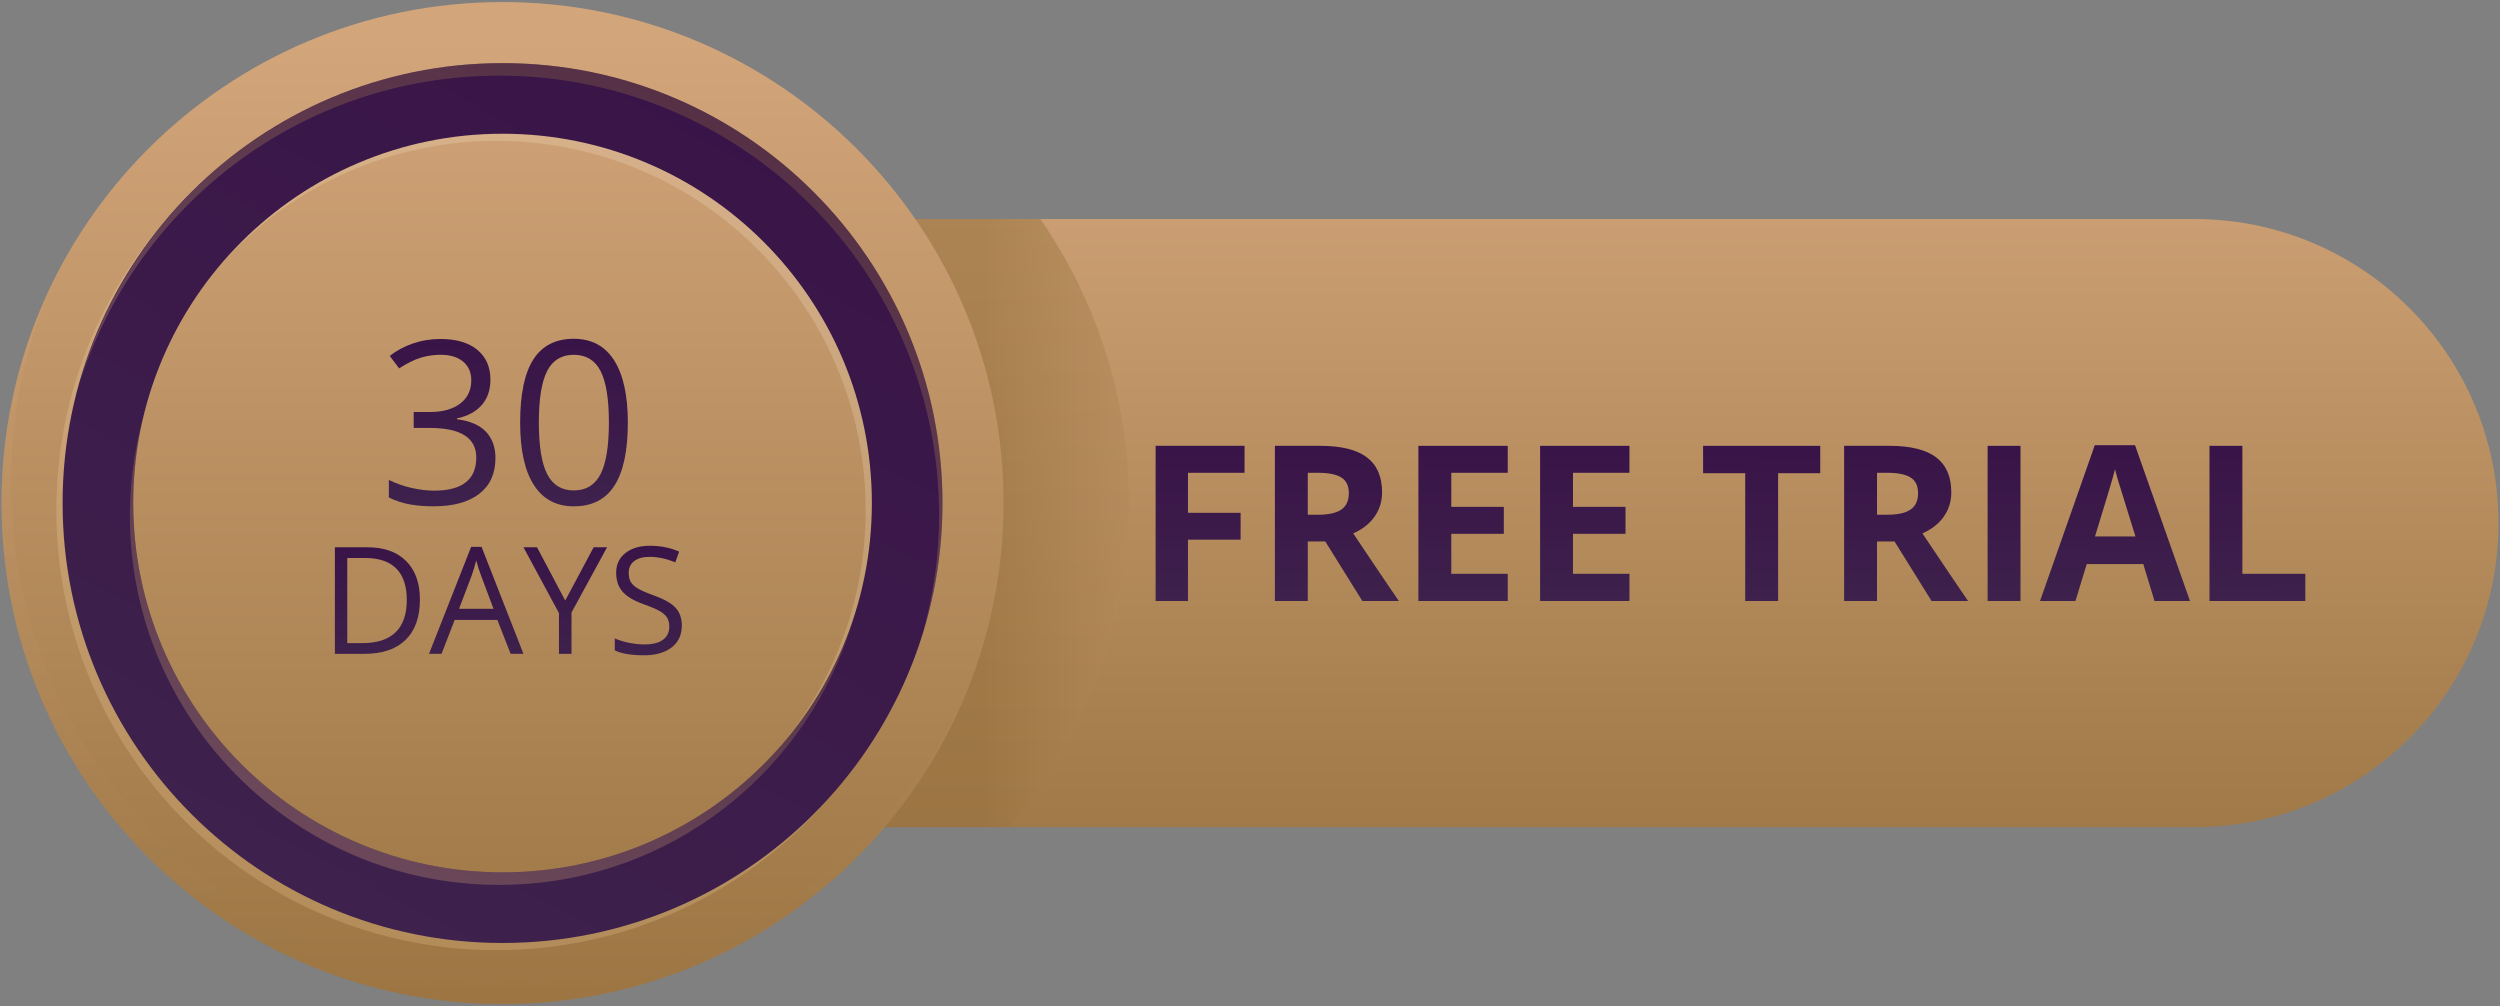 <svg width="328" height="132" viewBox="0 0 328 132" fill="none" xmlns="http://www.w3.org/2000/svg">
<rect x="0" y="0" width="328" height="132" fill="#808080" stroke="none"/>
<path d="M287.909 108.519H77.543V28.738H287.909C309.94 28.738 327.8 46.598 327.8 68.629C327.8 90.66 309.94 108.519 287.909 108.519Z" fill="url(#paint0_linear_327_1261)"/>
<path opacity="0.6" d="M77.543 108.519H132.451C142.196 97.053 148.105 82.226 148.105 65.999C148.105 52.157 143.805 39.33 136.497 28.737H77.543V108.519Z" fill="url(#paint1_linear_327_1261)"/>
<path d="M65.933 131.733C102.236 131.733 131.665 102.303 131.665 66C131.665 29.697 102.236 0.268 65.933 0.268C29.63 0.268 0.2 29.697 0.2 66C0.2 102.303 29.63 131.733 65.933 131.733Z" fill="url(#paint2_linear_327_1261)"/>
<path opacity="0.3" d="M67.184 129.103C30.882 129.103 1.452 99.673 1.452 63.37C1.452 54.342 3.278 45.741 6.572 37.909C2.529 46.437 0.2 55.935 0.2 66C0.2 102.302 29.63 131.733 65.933 131.733C93.207 131.733 116.595 115.118 126.545 91.46C116.004 113.691 93.423 129.103 67.184 129.103Z" fill="url(#paint3_linear_327_1261)"/>
<path opacity="0.2" d="M65.119 9.22C33.241 9.22 7.399 35.062 7.399 66.939C7.399 98.817 33.241 124.659 65.119 124.659C96.996 124.659 122.838 98.817 122.838 66.939C122.838 35.062 96.996 9.22 65.119 9.22ZM65.119 115.393C38.358 115.393 16.664 93.699 16.664 66.939C16.664 40.178 38.358 18.484 65.119 18.484C91.879 18.484 113.573 40.178 113.573 66.939C113.573 93.699 91.879 115.393 65.119 115.393Z" fill="url(#paint4_linear_327_1261)"/>
<path d="M65.933 8.281C34.055 8.281 8.213 34.122 8.213 66C8.213 97.878 34.055 123.719 65.933 123.719C97.811 123.719 123.652 97.878 123.652 66C123.652 34.122 97.811 8.281 65.933 8.281ZM65.933 114.453C39.172 114.453 17.479 92.76 17.479 65.999C17.479 39.239 39.172 17.545 65.933 17.545C92.693 17.545 114.387 39.239 114.387 66C114.387 92.76 92.693 114.453 65.933 114.453Z" fill="url(#paint5_linear_327_1261)"/>
<g opacity="0.3">
<path d="M17.039 67.644C17.039 94.404 38.733 116.098 65.493 116.098C87.773 116.098 106.492 101.041 112.152 80.563C105.968 100.206 87.618 114.453 65.933 114.453C39.172 114.453 17.479 92.76 17.479 65.999C17.479 61.518 18.135 57.199 19.274 53.081C17.826 57.679 17.039 62.568 17.039 67.644Z" fill="url(#paint6_linear_327_1261)"/>
<path d="M65.493 9.925C97.371 9.925 123.213 35.767 123.213 67.644C123.213 73.085 122.407 78.328 121.001 83.319C122.719 77.851 123.652 72.036 123.652 66.001C123.652 34.123 97.811 8.281 65.933 8.281C39.495 8.281 17.262 26.076 10.425 50.326C17.782 26.912 39.651 9.925 65.493 9.925Z" fill="url(#paint7_linear_327_1261)"/>
</g>
<path d="M64.343 49.808C64.343 51.168 63.959 52.286 63.198 53.15C62.43 54.021 61.348 54.601 59.946 54.891V55.005C61.66 55.223 62.931 55.767 63.76 56.644C64.584 57.52 65.002 58.668 65.002 60.089C65.002 62.126 64.295 63.691 62.883 64.785C61.469 65.885 59.462 66.429 56.863 66.429C55.733 66.429 54.7 66.344 53.759 66.175C52.819 66.005 51.907 65.704 51.018 65.274V62.971C51.946 63.424 52.931 63.775 53.977 64.01C55.026 64.253 56.017 64.373 56.951 64.373C60.641 64.373 62.487 62.922 62.487 60.034C62.487 57.441 60.45 56.147 56.379 56.147H54.276V54.056H56.41C58.074 54.056 59.395 53.688 60.369 52.956C61.342 52.219 61.831 51.197 61.831 49.891C61.831 48.853 61.472 48.036 60.755 47.438C60.039 46.846 59.069 46.549 57.842 46.549C56.906 46.549 56.026 46.676 55.198 46.93C54.369 47.184 53.424 47.649 52.364 48.332L51.137 46.694C52.014 46.005 53.023 45.461 54.168 45.062C55.313 44.669 56.519 44.475 57.786 44.475C59.859 44.475 61.47 44.947 62.621 45.895C63.769 46.846 64.343 48.152 64.343 49.808Z" fill="url(#paint8_linear_327_1261)"/>
<path d="M82.372 55.429C82.372 59.122 81.789 61.878 80.626 63.697C79.462 65.523 77.682 66.43 75.285 66.43C72.985 66.43 71.24 65.499 70.042 63.631C68.842 61.77 68.244 59.038 68.244 55.43C68.244 51.713 68.825 48.95 69.982 47.149C71.142 45.348 72.91 44.448 75.285 44.448C77.603 44.448 79.362 45.385 80.567 47.264C81.768 49.143 82.372 51.869 82.372 55.429ZM70.698 55.429C70.698 58.536 71.064 60.802 71.795 62.216C72.524 63.63 73.687 64.344 75.285 64.344C76.902 64.344 78.072 63.624 78.8 62.186C79.526 60.754 79.888 58.499 79.888 55.429C79.888 52.364 79.526 50.116 78.8 48.69C78.072 47.264 76.902 46.55 75.285 46.55C73.686 46.55 72.524 47.251 71.795 48.659C71.064 50.068 70.698 52.322 70.698 55.429Z" fill="url(#paint9_linear_327_1261)"/>
<path d="M55.093 78.661C55.093 80.969 54.468 82.733 53.213 83.951C51.962 85.173 50.161 85.784 47.809 85.784H43.936V71.804H48.218C50.394 71.804 52.081 72.406 53.286 73.611C54.491 74.816 55.093 76.499 55.093 78.661ZM53.371 78.717C53.371 76.894 52.915 75.522 52 74.598C51.086 73.672 49.725 73.21 47.923 73.21H45.561V84.378H47.54C49.478 84.378 50.936 83.902 51.91 82.949C52.884 81.996 53.371 80.585 53.371 78.717Z" fill="url(#paint10_linear_327_1261)"/>
<path d="M66.995 85.783L65.255 81.337H59.653L57.932 85.783H56.287L61.813 71.747H63.18L68.678 85.783H66.995ZM64.749 79.874L63.124 75.542C62.914 74.994 62.698 74.322 62.474 73.526C62.335 74.137 62.134 74.811 61.872 75.542L60.227 79.874H64.749Z" fill="url(#paint11_linear_327_1261)"/>
<path d="M74.156 78.794L77.886 71.804H79.645L74.981 80.361V85.784H73.336V80.439L68.679 71.804H70.457L74.156 78.794Z" fill="url(#paint12_linear_327_1261)"/>
<path d="M89.455 82.066C89.455 83.295 89.009 84.254 88.118 84.942C87.224 85.63 86.013 85.975 84.483 85.975C82.827 85.975 81.552 85.76 80.659 85.334V83.766C81.233 84.007 81.858 84.199 82.534 84.339C83.209 84.479 83.879 84.549 84.542 84.549C85.626 84.549 86.442 84.344 86.99 83.933C87.538 83.522 87.811 82.949 87.811 82.216C87.811 81.733 87.713 81.336 87.52 81.028C87.326 80.717 86.999 80.432 86.545 80.17C86.086 79.911 85.395 79.613 84.464 79.282C83.163 78.817 82.235 78.266 81.678 77.628C81.119 76.991 80.841 76.159 80.841 75.133C80.841 74.057 81.245 73.199 82.055 72.561C82.865 71.925 83.934 71.604 85.268 71.604C86.658 71.604 87.935 71.859 89.1 72.369L88.595 73.786C87.44 73.301 86.319 73.059 85.229 73.059C84.367 73.059 83.695 73.244 83.212 73.612C82.727 73.983 82.486 74.497 82.486 75.153C82.486 75.636 82.573 76.033 82.751 76.342C82.93 76.651 83.232 76.935 83.656 77.192C84.081 77.451 84.728 77.736 85.601 78.049C87.068 78.57 88.075 79.132 88.626 79.732C89.18 80.33 89.455 81.109 89.455 82.066Z" fill="url(#paint13_linear_327_1261)"/>
<path d="M155.862 78.849H151.617V58.492H163.284V62.031H155.861V67.278H162.767V70.803H155.861L155.862 78.849Z" fill="url(#paint14_linear_327_1261)"/>
<path d="M171.58 71.039V78.849H167.266V58.492H173.196C175.962 58.492 178.009 58.998 179.337 60.004C180.664 61.012 181.328 62.539 181.328 64.593C181.328 65.789 181 66.853 180.339 67.786C179.679 68.72 178.746 69.451 177.539 69.981C180.602 74.555 182.6 77.511 183.526 78.849H178.739L173.878 71.039H171.58ZM171.58 67.53H172.972C174.336 67.53 175.345 67.303 175.995 66.846C176.645 66.393 176.968 65.677 176.968 64.701C176.968 63.738 176.636 63.051 175.973 62.641C175.309 62.233 174.284 62.029 172.89 62.029H171.58V67.53Z" fill="url(#paint15_linear_327_1261)"/>
<path d="M197.816 78.849H186.094V58.492H197.816V62.031H190.408V66.499H197.3V70.037H190.408V75.284H197.816V78.849Z" fill="url(#paint16_linear_327_1261)"/>
<path d="M213.784 78.849H202.061V58.492H213.784V62.031H206.375V66.499H213.268V70.037H206.375V75.284H213.784V78.849Z" fill="url(#paint17_linear_327_1261)"/>
<path d="M233.289 78.849H228.972V62.086H223.446V58.492H238.815V62.086H233.288V78.849H233.289Z" fill="url(#paint18_linear_327_1261)"/>
<path d="M246.263 71.039V78.849H241.949V58.492H247.88C250.647 58.492 252.692 58.998 254.021 60.004C255.348 61.012 256.011 62.539 256.011 64.593C256.011 65.789 255.683 66.853 255.023 67.786C254.362 68.72 253.429 69.451 252.223 69.981C255.285 74.555 257.283 77.511 258.209 78.849H253.422L248.563 71.039H246.263ZM246.263 67.53H247.656C249.02 67.53 250.029 67.303 250.679 66.846C251.329 66.393 251.651 65.677 251.651 64.701C251.651 63.738 251.32 63.051 250.656 62.641C249.992 62.233 248.967 62.029 247.574 62.029H246.263V67.53Z" fill="url(#paint19_linear_327_1261)"/>
<path d="M260.775 78.849V58.492H265.089V78.849H260.775Z" fill="url(#paint20_linear_327_1261)"/>
<path d="M282.673 78.848L281.197 74.002H273.779L272.301 78.848H267.652L274.837 58.409H280.114L287.325 78.848H282.673ZM280.169 70.382C278.803 65.992 278.037 63.508 277.863 62.934C277.692 62.358 277.57 61.906 277.494 61.57C277.189 62.76 276.312 65.697 274.863 70.382H280.169Z" fill="url(#paint21_linear_327_1261)"/>
<path d="M289.887 78.849V58.492H294.201V75.284H302.458V78.849H289.887Z" fill="url(#paint22_linear_327_1261)"/>
<defs>
<linearGradient id="paint0_linear_327_1261" x1="202.671" y1="124.31" x2="202.671" y2="13.666" gradientUnits="userSpaceOnUse">
<stop stop-color="#98723F"/>
<stop offset="1" stop-color="#D2A57A"/>
</linearGradient>
<linearGradient id="paint1_linear_327_1261" x1="129.225" y1="68.629" x2="170.464" y2="68.629" gradientUnits="userSpaceOnUse">
<stop stop-color="#98723F"/>
<stop offset="1" stop-color="#D2A57A"/>
</linearGradient>
<linearGradient id="paint2_linear_327_1261" x1="65.933" y1="140.278" x2="65.933" y2="5.158" gradientUnits="userSpaceOnUse">
<stop stop-color="#98723F"/>
<stop offset="1" stop-color="#D2A57A"/>
</linearGradient>
<linearGradient id="paint3_linear_327_1261" x1="63.373" y1="137.831" x2="63.373" y2="41.4" gradientUnits="userSpaceOnUse">
<stop stop-color="#98723F"/>
<stop offset="1" stop-color="#D2A57A"/>
</linearGradient>
<linearGradient id="paint4_linear_327_1261" x1="93.409" y1="13.958" x2="38.319" y2="117.126" gradientUnits="userSpaceOnUse">
<stop offset="0.011" stop-color="#FFF4E5"/>
<stop offset="1" stop-color="#FFDBA3"/>
</linearGradient>
<linearGradient id="paint5_linear_327_1261" x1="94.224" y1="13.019" x2="39.134" y2="116.187" gradientUnits="userSpaceOnUse">
<stop offset="0.011" stop-color="#391448"/>
<stop offset="1" stop-color="#3E214C"/>
</linearGradient>
<linearGradient id="paint6_linear_327_1261" x1="71.385" y1="57.443" x2="43.213" y2="110.202" gradientUnits="userSpaceOnUse">
<stop stop-color="#98723F"/>
<stop offset="1" stop-color="#D2A57A"/>
</linearGradient>
<linearGradient id="paint7_linear_327_1261" x1="93.375" y1="13.605" x2="59.952" y2="76.197" gradientUnits="userSpaceOnUse">
<stop stop-color="#98723F"/>
<stop offset="1" stop-color="#D2A57A"/>
</linearGradient>
<linearGradient id="paint8_linear_327_1261" x1="57.833" y1="44.766" x2="57.833" y2="66" gradientUnits="userSpaceOnUse">
<stop offset="0.011" stop-color="#391448"/>
<stop offset="1" stop-color="#3E214C"/>
</linearGradient>
<linearGradient id="paint9_linear_327_1261" x1="75.022" y1="44.767" x2="75.022" y2="66" gradientUnits="userSpaceOnUse">
<stop offset="0.011" stop-color="#391448"/>
<stop offset="1" stop-color="#3E214C"/>
</linearGradient>
<linearGradient id="paint10_linear_327_1261" x1="49.515" y1="71.682" x2="49.745" y2="86.222" gradientUnits="userSpaceOnUse">
<stop offset="0.011" stop-color="#391448"/>
<stop offset="1" stop-color="#3E214C"/>
</linearGradient>
<linearGradient id="paint11_linear_327_1261" x1="62.483" y1="71.682" x2="62.889" y2="86.222" gradientUnits="userSpaceOnUse">
<stop offset="0.011" stop-color="#391448"/>
<stop offset="1" stop-color="#3E214C"/>
</linearGradient>
<linearGradient id="paint12_linear_327_1261" x1="74.162" y1="71.682" x2="74.011" y2="86.222" gradientUnits="userSpaceOnUse">
<stop offset="0.011" stop-color="#391448"/>
<stop offset="1" stop-color="#3E214C"/>
</linearGradient>
<linearGradient id="paint13_linear_327_1261" x1="85.057" y1="71.683" x2="85.133" y2="86.222" gradientUnits="userSpaceOnUse">
<stop offset="0.011" stop-color="#391448"/>
<stop offset="1" stop-color="#3E214C"/>
</linearGradient>
<linearGradient id="paint14_linear_327_1261" x1="157.428" y1="58.922" x2="157.428" y2="79.144" gradientUnits="userSpaceOnUse">
<stop offset="0.011" stop-color="#391448"/>
<stop offset="1" stop-color="#3E214C"/>
</linearGradient>
<linearGradient id="paint15_linear_327_1261" x1="175.122" y1="58.922" x2="175.122" y2="79.144" gradientUnits="userSpaceOnUse">
<stop offset="0.011" stop-color="#391448"/>
<stop offset="1" stop-color="#3E214C"/>
</linearGradient>
<linearGradient id="paint16_linear_327_1261" x1="191.806" y1="58.922" x2="191.806" y2="79.144" gradientUnits="userSpaceOnUse">
<stop offset="0.011" stop-color="#391448"/>
<stop offset="1" stop-color="#3E214C"/>
</linearGradient>
<linearGradient id="paint17_linear_327_1261" x1="207.478" y1="58.922" x2="207.478" y2="79.144" gradientUnits="userSpaceOnUse">
<stop offset="0.011" stop-color="#391448"/>
<stop offset="1" stop-color="#3E214C"/>
</linearGradient>
<linearGradient id="paint18_linear_327_1261" x1="231.13" y1="59.051" x2="230.734" y2="79.144" gradientUnits="userSpaceOnUse">
<stop offset="0.011" stop-color="#391448"/>
<stop offset="1" stop-color="#3E214C"/>
</linearGradient>
<linearGradient id="paint19_linear_327_1261" x1="250.079" y1="59.051" x2="249.945" y2="79.144" gradientUnits="userSpaceOnUse">
<stop offset="0.011" stop-color="#391448"/>
<stop offset="1" stop-color="#3E214C"/>
</linearGradient>
<linearGradient id="paint20_linear_327_1261" x1="262.932" y1="59.051" x2="263.089" y2="79.144" gradientUnits="userSpaceOnUse">
<stop offset="0.011" stop-color="#391448"/>
<stop offset="1" stop-color="#3E214C"/>
</linearGradient>
<linearGradient id="paint21_linear_327_1261" x1="277.488" y1="59.05" x2="277.245" y2="79.144" gradientUnits="userSpaceOnUse">
<stop offset="0.011" stop-color="#391448"/>
<stop offset="1" stop-color="#3E214C"/>
</linearGradient>
<linearGradient id="paint22_linear_327_1261" x1="296.172" y1="59.051" x2="296.456" y2="79.144" gradientUnits="userSpaceOnUse">
<stop offset="0.011" stop-color="#391448"/>
<stop offset="1" stop-color="#3E214C"/>
</linearGradient>
</defs>
</svg>

